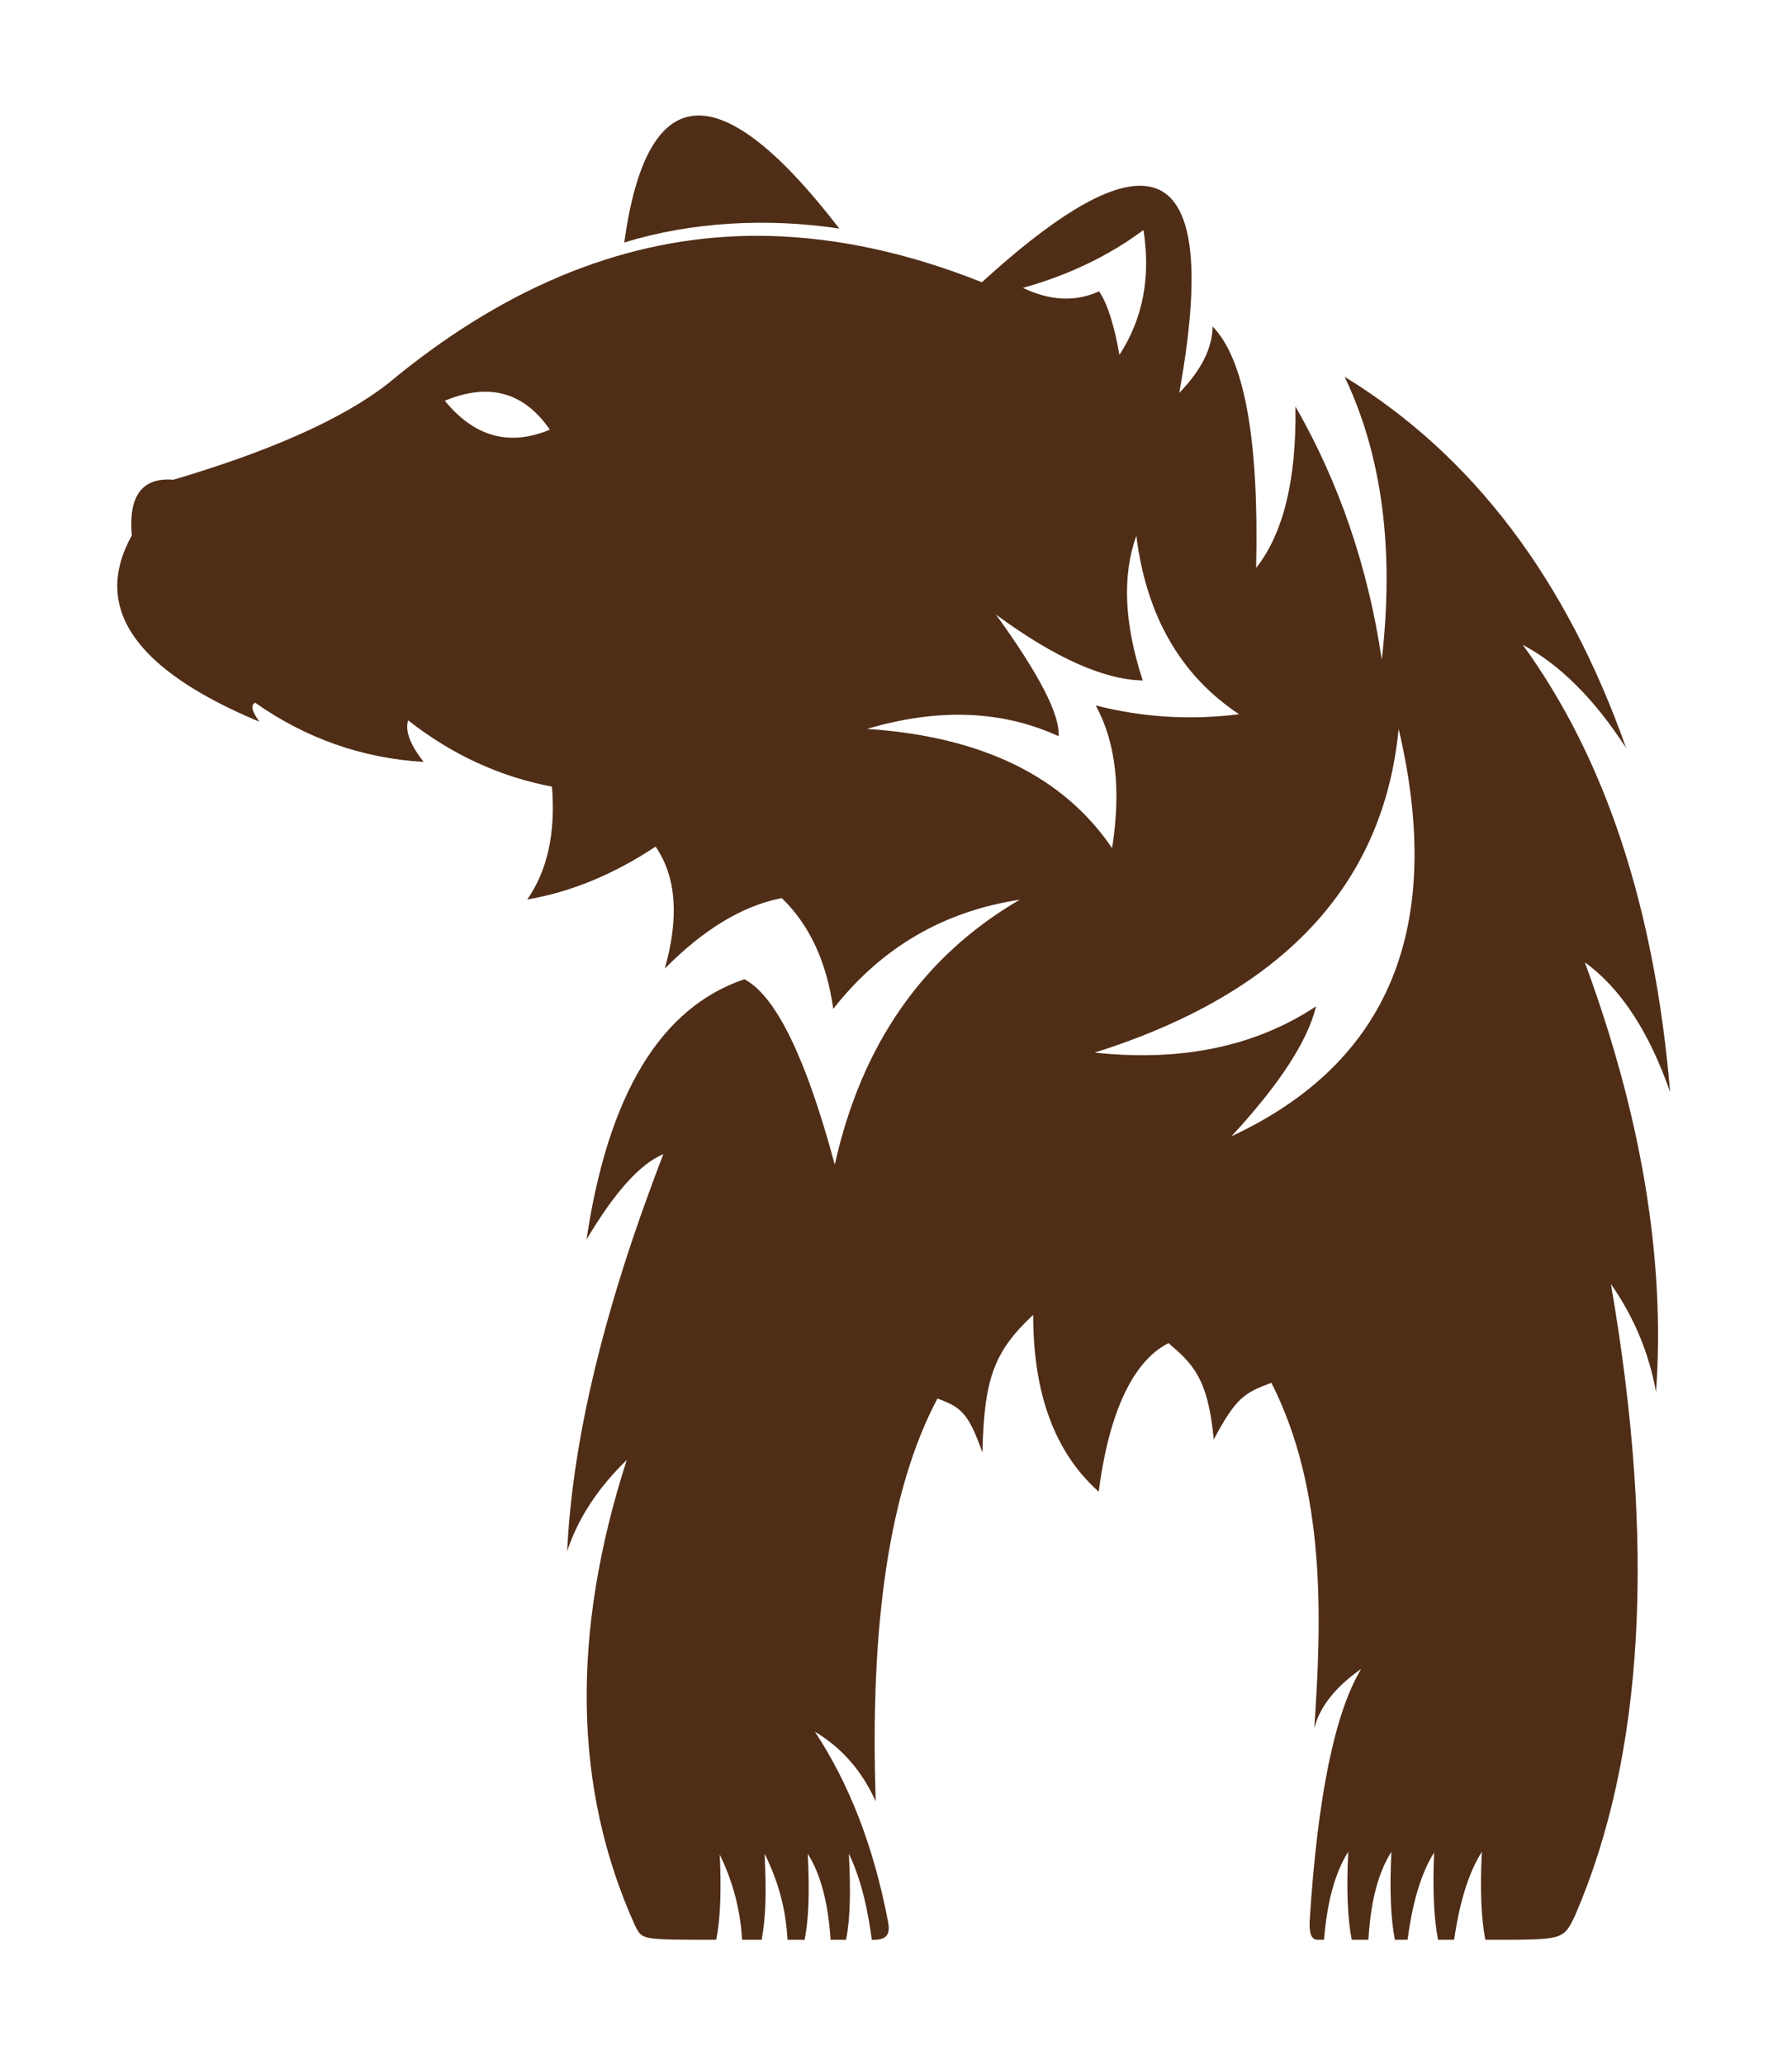 <?xml version="1.0" encoding="UTF-8" standalone="no"?>
<svg
   width="77.404mm"
   height="89.136mm"
   viewBox="0 0 77.404 89.136"
   version="1.1"
   id="svg1525"
   sodipodi:docname="Logo_brazowy.svg"
   inkscape:version="1.1.2 (b8e25be833, 2022-02-05)"
   xmlns:inkscape="http://www.inkscape.org/namespaces/inkscape"
   xmlns:sodipodi="http://sodipodi.sourceforge.net/DTD/sodipodi-0.dtd"
   xmlns="http://www.w3.org/2000/svg"
   xmlns:svg="http://www.w3.org/2000/svg"
   xmlns:rdf="http://www.w3.org/1999/02/22-rdf-syntax-ns#"
   xmlns:cc="http://creativecommons.org/ns#"
   xmlns:dc="http://purl.org/dc/elements/1.1/">
  <defs
     id="defs1519" />
  <sodipodi:namedview
     id="base"
     pagecolor="#ffffff"
     bordercolor="#666666"
     borderopacity="1.0"
     inkscape:pageopacity="0.0"
     inkscape:pageshadow="2"
     inkscape:zoom="1.4"
     inkscape:cx="-105.71429"
     inkscape:cy="60.714286"
     inkscape:document-units="mm"
     inkscape:current-layer="layer1"
     inkscape:document-rotation="0"
     showgrid="false"
     inkscape:window-width="1920"
     inkscape:window-height="1009"
     inkscape:window-x="-8"
     inkscape:window-y="-8"
     inkscape:window-maximized="1"
     inkscape:pagecheckerboard="0"
     fit-margin-top="5"
     lock-margins="true"
     fit-margin-left="5"
     fit-margin-right="5"
     fit-margin-bottom="5" />
  <g
     inkscape:label="Warstwa 1"
     inkscape:groupmode="layer"
     id="layer1"
     transform="translate(-152.301,-141.594)">
    <g
       id="g2507-7-2-8"
       transform="matrix(0.08,0,0,0.08,170.372,143.631)"
       style="fill:#502d16;fill-opacity:1"
       inkscape:export-xdpi="120"
       inkscape:export-ydpi="120">
      <g
         stroke-linecap="round"
         id="Layer_1_Copy-8-6-0"
         transform="matrix(1.11,0,0,1.11,-174.513,8.05)"
         style="fill:#502d16;fill-opacity:1">
        <path
           id="path864-3-1-6"
           d="m 508.312,60.097 c -16.999,-0.047 -42.661,15.592 -76.99,46.914 -35.66,-14.207 -70.227,-21.707 -103.701,-22.5 -4.953,-0.12 -9.894,-0.088 -14.82,0.099 -58.893,2.227 -115.727,26.151 -170.5,71.771 -21.9,17.02 -56.65,32.565 -104.25,46.638 -15.18,-1.24 -21.923,7.787 -20.229,27.081 -19.44,34.987 1.247,65.168 62.06,90.542 -3.2,-4.4 -4.124,-7.312 -2.771,-8.732 0.193,-0.207 0.435,-0.378 0.721,-0.518 24.687,17.373 52.005,26.973 81.958,28.799 -6.633,-8.46 -9.149,-15.205 -7.549,-20.232 21.267,16.687 44.588,27.432 69.961,32.232 1.833,22.407 -2.167,40.696 -12,54.87 21.26,-3.653 42.062,-12.228 62.409,-25.721 10.06,14.633 11.548,34.411 4.461,59.331 18.627,-18.847 37.254,-30.207 55.88,-34.081 0.347,-0.073 0.696,-0.142 1.049,-0.208 13.487,13.033 21.829,30.979 25.029,53.839 23.32,-29.72 53.565,-47.41 90.732,-53.07 -46.993,27.38 -76.992,70.32 -89.992,128.82 -13.793,-51.273 -28.23,-81.206 -43.31,-89.799 -0.213,-0.12 -0.425,-0.236 -0.638,-0.349 -40.693,13.713 -66.297,55.892 -76.81,126.539 13.713,-23.093 26.174,-36.927 37.38,-41.5 -28.58,73.847 -44.178,138.18 -46.792,193 5.24,-15.907 14.902,-30.693 28.982,-44.359 -27.273,84.653 -25.931,160.099 4.029,226.339 3.621,6.911 2.267,6.911 39.49,6.911 2.047,-10.307 2.519,-23.45 1.739,-41.39 7.14,14.72 10.005,28.218 10.877,41.39 h 9.464 c 2.047,-10.307 2.371,-23.565 1.451,-41.739 0.007,-0.007 0.083,0.101 0.229,0.328 7.365,15.159 10.181,28.098 10.909,41.411 3.963,0 5.739,0.064 8.331,0 2.047,-10.307 2.451,-23.566 1.531,-41.739 0.007,-0.007 0.083,0.101 0.229,0.328 6.08,9.713 9.721,23.597 10.868,41.411 h 7.532 c 2.047,-10.307 2.292,-23.566 1.372,-41.739 0.007,-0.007 0.083,0.101 0.229,0.328 6.279,13.519 9.206,28.308 10.909,41.411 6.767,0.24 9.377,-2.121 7.831,-9.161 -6.867,-35.9 -18.696,-66.555 -35.49,-91.969 13.013,7.72 22.878,19.01 29.591,33.87 -3.033,-87.207 6.968,-152.488 30.008,-195.841 11.291,4.138 14.98,6.735 21.878,26.25 0.825,-35.956 5.586,-49.071 24.693,-66.948 -0.027,38.42 10.6,67.075 31.88,85.969 5.891,-45.622 20.213,-65.44 33.971,-72.19 11.481,9.865 19.232,16.764 21.969,46.828 11.027,-20.727 15.174,-22.726 28.044,-27.562 26.441,51.961 24.587,114.253 20.847,167.973 2.653,-10.467 10.253,-20.09 22.799,-28.87 -12.86,21.427 -21.197,62.213 -25.01,122.359 -0.34,6.552 0.998,9.291 3.894,9.291 0.705,-0.009 2.288,0 3.079,0 1.467,-18.32 5.334,-32.504 11.547,-42.411 0.147,-0.227 0.222,-0.335 0.229,-0.328 -0.92,18.173 -0.343,32.432 1.703,42.739 h 8.111 c 1.053,-18.46 4.723,-32.458 10.956,-42.411 0.147,-0.227 0.222,-0.335 0.229,-0.328 -0.92,18.173 -0.357,32.412 1.69,42.719 l 6.185,0.021 c 2.36,-18.287 6.649,-32.491 12.896,-42.411 -0.767,17.953 -0.127,32.105 1.919,42.411 7.82,0.021 0,-0.021 7.82,0 2.613,-18.16 7.034,-32.538 13.26,-42.411 0.147,-0.227 0.222,-0.335 0.229,-0.328 -0.92,18.173 -0.357,32.412 1.69,42.719 1.044,0.021 2.658,0.021 3.606,0.021 34.42,0 34.412,0 40.035,-11.799 33.587,-77.62 39.396,-179.952 17.43,-306.992 11.207,16.007 18.524,33.498 21.951,52.471 4.573,-64.24 -6.974,-133.854 -34.641,-208.841 17.38,12.573 31.213,33.608 41.5,63.102 -7.547,-89.62 -31.44,-162.096 -71.68,-217.43 18.057,9.602 34.814,26.322 50.273,50.161 -29.074,-82.256 -74.704,-142.413 -136.914,-180.443 18.213,38.16 24.233,83.99 18.06,137.49 -6.633,-44.813 -20.63,-85.837 -41.99,-123.07 0.56,35.407 -5.813,61.573 -19.12,78.5 1.413,-62.427 -5.654,-101.566 -21.201,-117.419 -0.053,10.487 -5.455,21.264 -16.208,32.331 12.172,-67.073 5.834,-100.645 -19.011,-100.713 z m 236.383,273.326 c 0.273,0.772 0.556,1.532 0.826,2.307 l -0.799,-2.271 c -0.008,-0.013 -0.018,-0.024 -0.026,-0.036 z M 509.932,81.62 c 3.6,22.92 -0.297,43.154 -11.69,60.701 -2.573,-14.507 -5.8,-24.685 -9.68,-30.531 l -0.24,-0.339 c -11.493,5.2 -23.842,4.629 -37.042,-1.711 22.18,-6.173 41.731,-15.546 58.651,-28.12 z M 188.919,160.235 c 12.857,-0.286 23.608,5.858 32.253,18.435 -19.66,8.233 -36.689,3.547 -51.089,-14.06 6.715,-2.788 12.992,-4.245 18.836,-4.375 z m 317.534,70.076 c 4.893,38.947 21.552,67.847 49.979,86.701 -23.72,2.973 -46.962,1.542 -69.729,-4.292 9.78,17.873 12.432,40.996 7.958,69.37 -23.747,-34.96 -63.482,-54.278 -119.208,-57.958 34.653,-10.24 65.713,-9.057 93.18,3.549 0.753,-10.353 -9.401,-30.06 -30.461,-59.12 28.587,20.973 52.384,31.645 71.391,32.018 -9.033,-27.66 -10.069,-51.082 -3.109,-70.268 z m 127.589,93.789 c 22.653,96.26 -4.454,162.28 -81.32,198.06 23.347,-25.227 37.068,-46.283 41.161,-63.169 -29.493,19.52 -65.39,27.016 -107.69,22.49 91.22,-28.78 140.502,-81.24 147.849,-157.38 z"
           style="fill:#502d16;fill-opacity:1;stroke:none;stroke-width:1.333;stroke-opacity:1"
           sodipodi:nodetypes="scccccccccccccccccccccccccccccccccccccccccccccccccccccccccccccccccccccccccccccccccccccscccccsccccsccsccccccccccccccc" />
        <path
           d="M 257.375,87.69 C 290.365,77.503 327.454,75.725 361.966,80.908 304.949,6.817 268.622,6.27 257.375,87.69 Z"
           fill="none"
           stroke="#000000"
           stroke-width="2"
           stroke-opacity="1"
           stroke-linejoin="round"
           id="path880-6-3-2"
           style="fill:#502d16;fill-opacity:1;stroke:none"
           sodipodi:nodetypes="ccc" />
      </g>
    </g>
  </g>
</svg>
